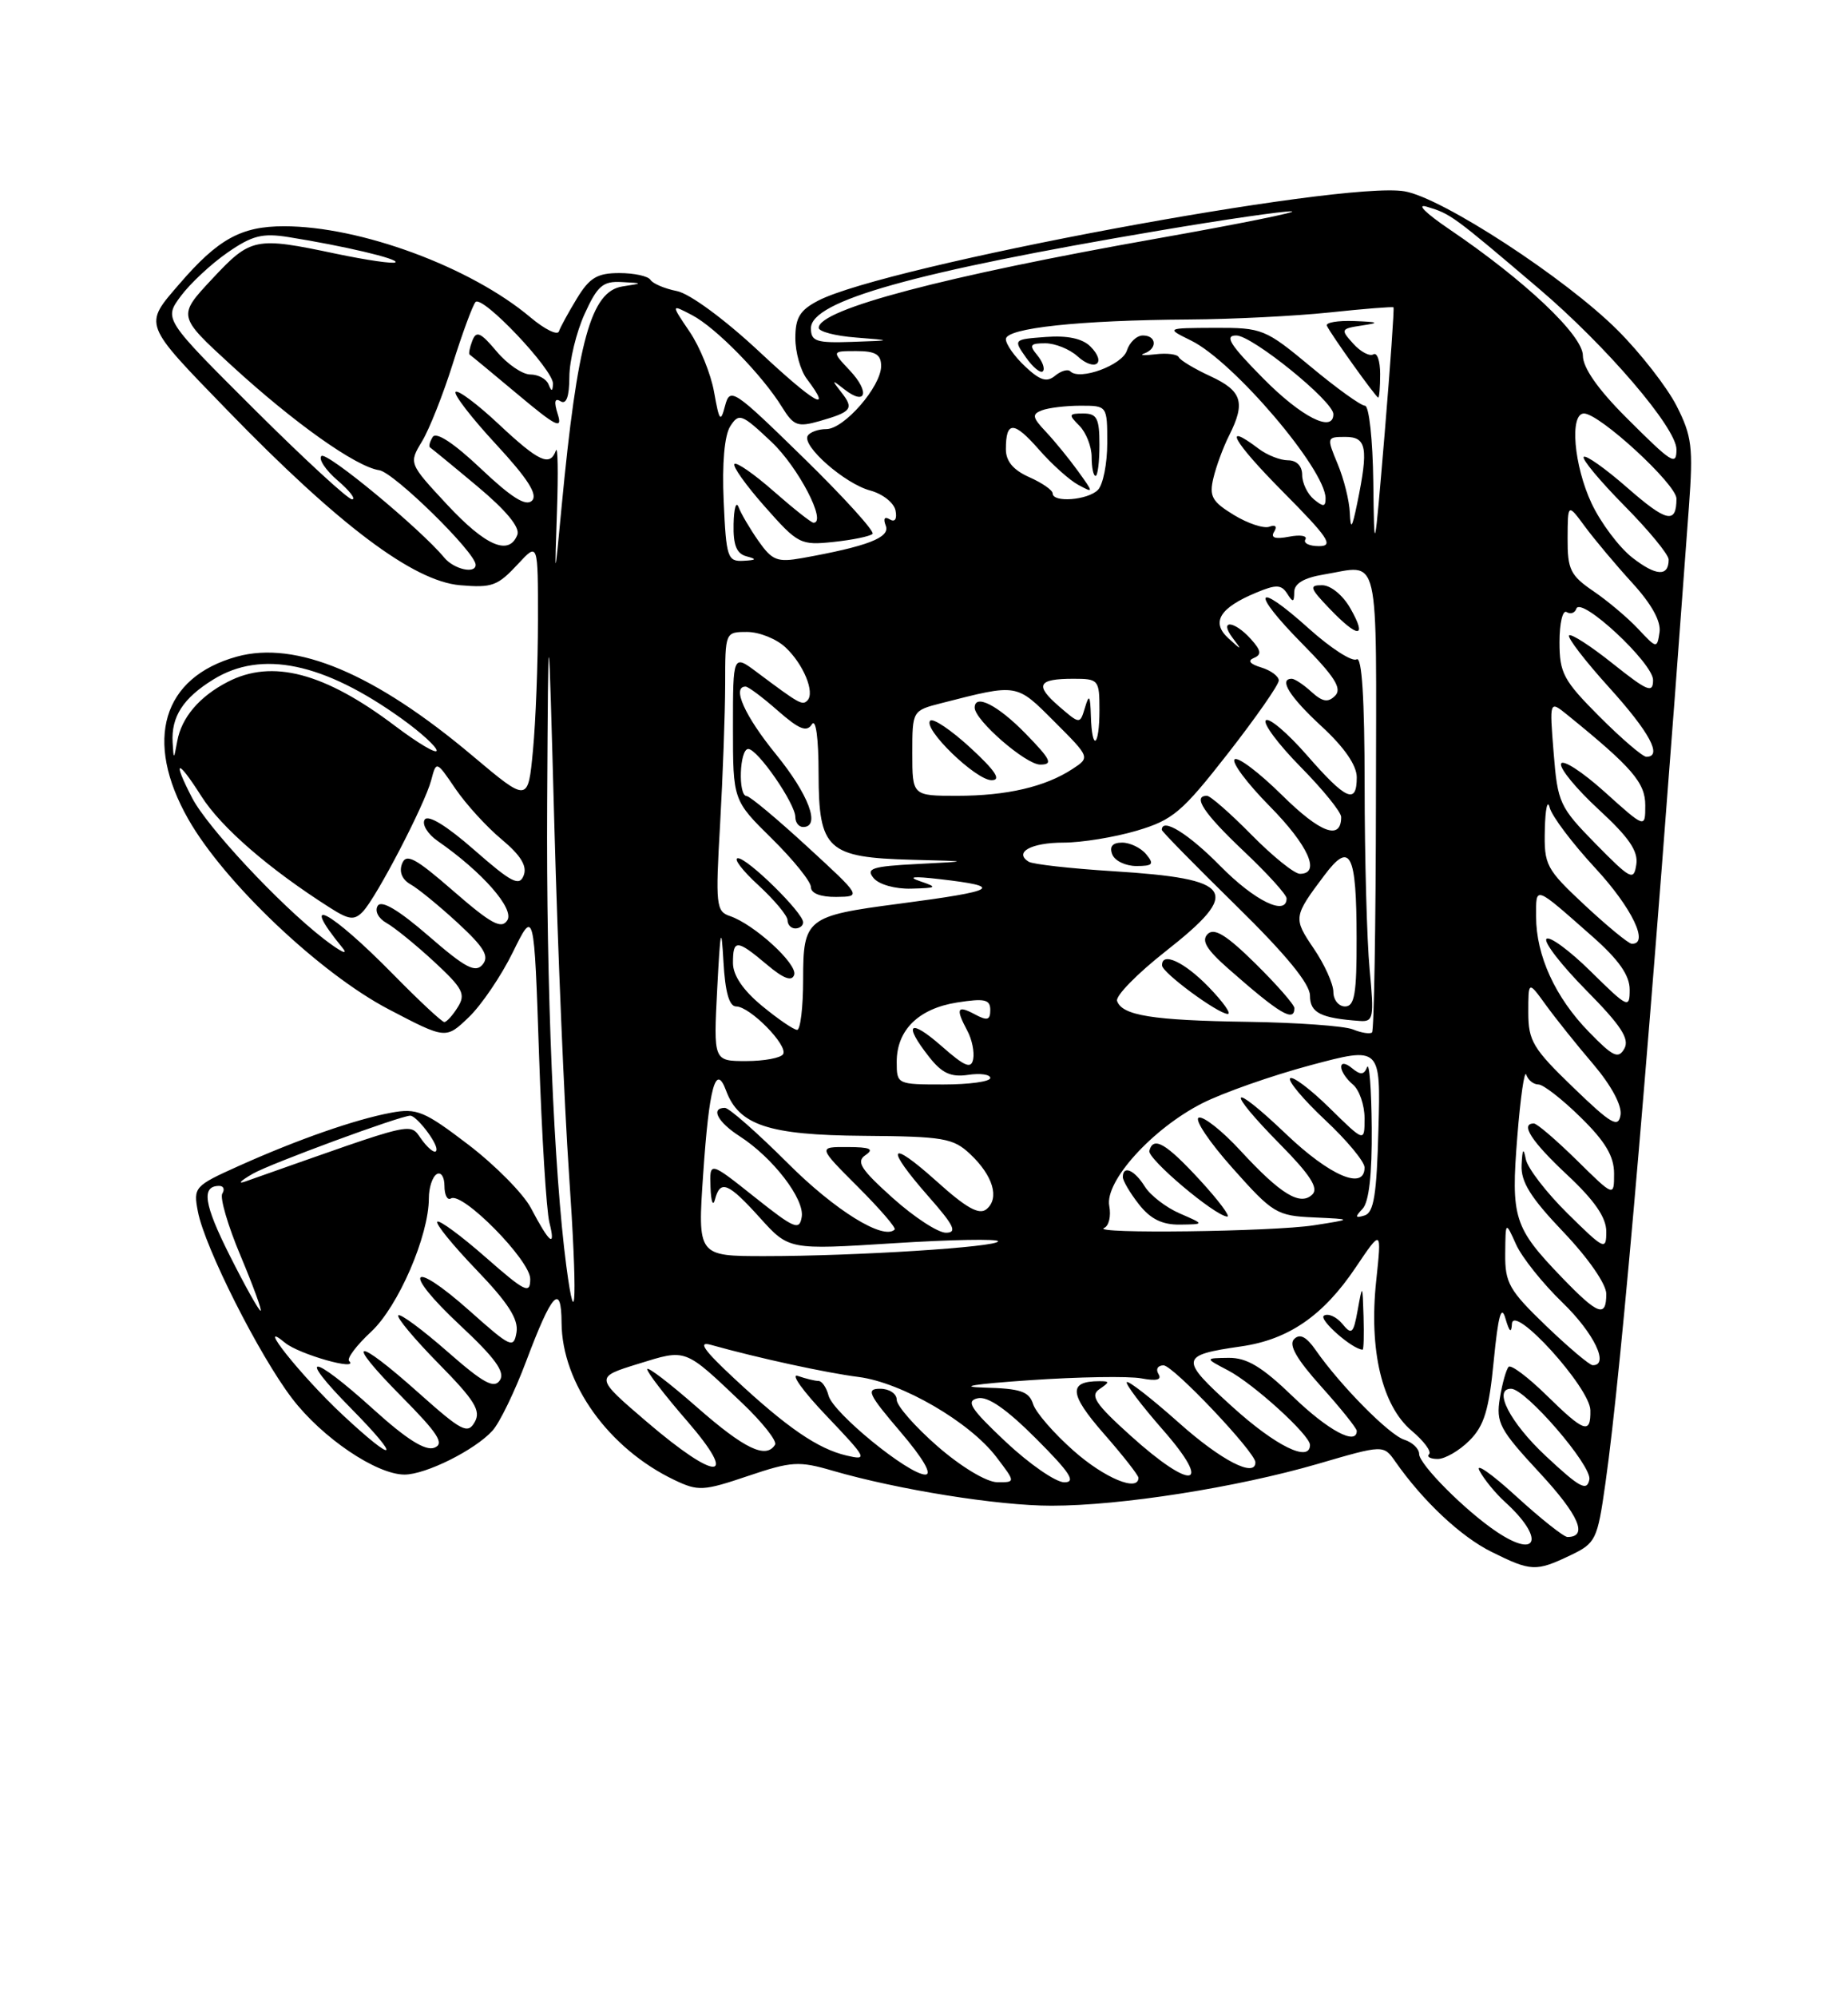 <?xml version="1.0" encoding="UTF-8" standalone="no"?>
<!DOCTYPE svg PUBLIC "-//W3C//DTD SVG 1.1//EN" "http://www.w3.org/Graphics/SVG/1.1/DTD/svg11.dtd" >
<svg xmlns="http://www.w3.org/2000/svg" xmlns:xlink="http://www.w3.org/1999/xlink" version="1.1" viewBox="0 0 237 256">
 <g >
 <path fill="currentColor"
d=" M 201.37 199.36 C 204.66 197.79 204.86 197.39 205.89 190.11 C 208.00 175.29 211.65 132.61 216.60 64.93 C 217.16 57.32 216.98 55.88 215.01 52.01 C 213.78 49.61 210.39 45.26 207.47 42.34 C 200.80 35.67 184.94 25.33 180.12 24.52 C 172.03 23.15 113.63 34.04 104.94 38.53 C 102.59 39.75 102.00 40.71 102.00 43.33 C 102.00 45.14 102.66 47.49 103.47 48.56 C 106.91 53.11 104.48 51.72 97.34 45.04 C 92.92 40.92 88.46 37.64 86.82 37.31 C 85.24 37.00 83.72 36.35 83.42 35.87 C 83.12 35.39 81.33 35.00 79.43 35.00 C 76.60 35.00 75.61 35.59 73.99 38.25 C 72.90 40.04 71.86 41.94 71.68 42.48 C 71.49 43.02 69.85 42.21 68.02 40.67 C 60.35 34.22 46.23 29.00 36.42 29.00 C 30.93 29.00 27.97 30.63 23.00 36.40 C 18.40 41.73 18.26 41.36 29.20 52.63 C 43.48 67.34 53.01 74.49 59.00 75.01 C 63.14 75.36 63.81 75.11 66.46 72.26 C 69.00 69.52 69.00 69.52 68.99 79.51 C 68.99 85.00 68.70 92.51 68.35 96.18 C 67.72 102.86 67.72 102.86 60.62 96.89 C 48.07 86.32 37.96 82.07 30.38 84.16 C 20.83 86.80 18.41 94.91 24.15 105.00 C 28.76 113.11 41.06 124.77 49.84 129.36 C 57.18 133.20 57.18 133.20 60.12 130.38 C 61.74 128.83 64.29 125.07 65.78 122.03 C 68.50 116.50 68.50 116.50 69.13 135.20 C 69.48 145.49 70.07 155.16 70.46 156.70 C 71.30 160.03 70.49 159.40 68.09 154.84 C 67.12 153.00 63.51 149.35 60.07 146.72 C 54.42 142.41 53.46 142.01 50.16 142.62 C 45.54 143.48 38.18 146.05 30.63 149.44 C 24.93 152.00 24.78 152.17 25.38 155.29 C 26.25 159.87 33.23 173.71 37.46 179.24 C 41.30 184.28 48.28 189.00 51.88 189.00 C 54.61 189.00 60.94 185.84 63.17 183.36 C 64.09 182.34 66.02 178.35 67.47 174.50 C 70.78 165.69 71.99 164.37 72.02 169.55 C 72.07 177.33 78.07 185.68 86.50 189.70 C 89.54 191.15 90.21 191.11 95.90 189.19 C 101.49 187.30 102.46 187.24 106.77 188.50 C 115.13 190.93 128.03 193.00 134.86 192.99 C 143.75 192.99 158.60 190.65 168.97 187.64 C 177.43 185.17 177.43 185.17 178.95 187.34 C 182.49 192.40 187.36 196.97 191.29 198.91 C 196.36 201.43 196.98 201.45 201.37 199.36 Z  M 191.97 196.35 C 187.98 193.69 182.00 187.70 182.00 186.36 C 182.00 185.69 181.14 184.86 180.09 184.53 C 178.16 183.92 171.88 177.57 168.73 173.04 C 167.53 171.32 166.70 170.90 165.97 171.63 C 165.23 172.37 166.28 174.20 169.46 177.74 C 171.96 180.52 174.00 183.07 174.00 183.40 C 174.00 185.32 170.32 183.35 165.81 179.00 C 161.84 175.17 159.90 174.01 157.56 174.04 C 154.50 174.08 154.50 174.08 157.50 175.65 C 160.79 177.38 168.00 183.94 168.00 185.20 C 168.00 187.50 163.63 185.36 158.08 180.34 C 151.23 174.14 151.29 173.71 159.18 172.57 C 165.25 171.70 169.70 168.64 173.85 162.47 C 177.20 157.50 177.20 157.50 176.49 164.20 C 175.55 173.06 177.24 180.18 181.04 183.38 C 182.61 184.70 183.61 186.05 183.28 186.39 C 182.94 186.72 183.44 187.00 184.38 187.00 C 185.32 187.00 187.15 185.94 188.45 184.64 C 190.34 182.76 190.96 180.72 191.57 174.39 C 192.14 168.60 192.54 167.16 193.07 169.00 C 193.58 170.74 193.83 170.94 193.90 169.68 C 194.05 167.00 203.91 177.86 203.96 180.75 C 204.02 183.89 203.19 183.60 198.31 178.81 C 195.96 176.51 193.79 174.88 193.48 175.19 C 193.17 175.50 192.66 177.31 192.35 179.21 C 191.84 182.35 192.31 183.23 197.48 188.80 C 202.51 194.23 203.70 197.00 201.02 197.00 C 200.55 197.00 197.57 194.64 194.41 191.75 C 191.25 188.86 189.15 187.41 189.74 188.51 C 190.33 189.62 191.80 191.41 193.00 192.50 C 198.07 197.09 197.32 199.92 191.97 196.35 Z  M 174.87 168.75 C 174.74 164.54 174.73 164.54 174.12 167.91 C 173.57 170.96 173.35 171.15 172.14 169.67 C 171.39 168.77 170.33 168.30 169.79 168.63 C 169.05 169.09 173.44 172.96 174.75 172.99 C 174.89 173.00 174.94 171.09 174.87 168.75 Z  M 198.23 186.61 C 193.66 182.34 191.42 178.00 193.79 178.00 C 195.66 178.00 204.17 187.86 203.83 189.63 C 203.52 191.19 202.61 190.70 198.23 186.61 Z  M 120.25 185.39 C 117.36 182.87 115.00 180.19 115.00 179.41 C 115.00 178.63 114.05 178.00 112.88 178.00 C 111.03 178.00 111.36 178.70 115.46 183.50 C 118.39 186.93 119.59 189.00 118.67 189.00 C 116.52 189.00 106.84 181.10 106.26 178.88 C 105.99 177.84 105.41 177.00 104.97 177.00 C 104.52 177.00 103.34 176.71 102.33 176.36 C 101.32 176.00 102.97 178.31 106.00 181.48 C 111.20 186.94 111.34 187.21 108.56 186.56 C 104.88 185.69 100.97 183.02 94.16 176.68 C 90.25 173.04 89.45 171.89 91.16 172.37 C 97.28 174.08 105.94 175.96 110.11 176.49 C 115.65 177.20 124.37 182.26 127.78 186.75 C 130.26 190.00 130.26 190.00 127.88 189.98 C 126.51 189.96 123.26 188.01 120.25 185.39 Z  M 129.00 184.82 C 124.46 180.55 123.83 179.57 125.39 179.22 C 126.68 178.93 129.07 180.59 132.88 184.40 C 137.25 188.77 138.04 190.00 136.49 189.99 C 135.40 189.99 132.03 187.66 129.00 184.82 Z  M 137.70 185.96 C 135.18 183.74 132.83 181.04 132.49 179.96 C 131.97 178.34 130.88 177.97 126.18 177.85 C 122.71 177.75 124.97 177.39 132.00 176.91 C 138.32 176.47 144.79 176.37 146.38 176.67 C 148.33 177.04 149.03 176.86 148.57 176.11 C 148.19 175.50 148.48 175.00 149.22 175.00 C 150.45 175.00 161.00 186.14 161.00 187.43 C 161.00 189.46 156.59 187.18 151.20 182.37 C 147.74 179.29 144.73 176.94 144.51 177.15 C 144.30 177.37 146.38 180.12 149.14 183.27 C 155.64 190.68 152.93 191.17 145.00 184.02 C 140.47 179.94 139.77 178.88 141.00 178.05 C 142.33 177.14 142.33 177.03 141.00 177.03 C 136.98 177.03 137.11 178.66 141.52 183.71 C 143.99 186.52 146.00 189.09 146.00 189.41 C 146.00 191.26 141.66 189.46 137.70 185.96 Z  M 82.89 182.19 C 76.28 176.53 76.28 176.53 81.84 174.81 C 88.09 172.88 87.71 172.74 95.21 179.86 C 97.79 182.32 99.68 184.71 99.40 185.17 C 98.24 187.04 95.48 185.71 89.40 180.38 C 85.88 177.29 83.00 175.09 83.00 175.49 C 83.00 175.90 85.29 178.88 88.10 182.11 C 94.86 189.92 91.97 189.96 82.89 182.19 Z  M 43.87 181.28 C 38.62 176.37 32.60 168.82 36.56 172.11 C 38.33 173.58 46.12 175.79 44.77 174.44 C 44.45 174.12 45.73 172.42 47.61 170.68 C 51.08 167.44 55.00 158.39 55.00 153.58 C 55.00 152.23 55.45 150.84 56.00 150.50 C 56.55 150.16 57.00 150.84 57.00 152.00 C 57.00 153.16 57.37 153.89 57.83 153.61 C 59.29 152.70 68.00 161.53 68.00 163.92 C 68.00 165.92 67.38 165.62 62.27 161.14 C 59.12 158.38 56.34 156.33 56.08 156.59 C 55.82 156.84 58.09 159.63 61.12 162.78 C 65.17 166.99 66.52 169.10 66.24 170.77 C 65.88 172.89 65.50 172.71 60.27 168.05 C 52.60 161.22 51.45 162.81 58.98 169.84 C 63.50 174.06 64.81 175.86 64.11 176.91 C 63.37 178.04 62.00 177.29 57.36 173.22 C 54.16 170.42 51.34 168.33 51.08 168.59 C 50.82 168.84 53.15 171.63 56.25 174.78 C 60.88 179.48 61.71 180.82 60.88 182.27 C 59.98 183.86 59.21 183.45 53.69 178.53 C 45.47 171.19 44.05 171.47 51.46 178.96 C 56.21 183.76 57.04 185.05 55.70 185.56 C 54.55 186.00 52.11 184.46 47.85 180.60 C 39.89 173.40 37.92 173.33 45.00 180.50 C 51.64 187.23 50.83 187.79 43.87 181.28 Z  M 198.25 169.91 C 193.53 165.37 193.00 164.43 193.04 160.68 C 193.08 156.50 193.08 156.50 194.43 159.50 C 195.17 161.15 197.85 164.51 200.39 166.96 C 204.43 170.87 206.44 175.04 204.25 174.98 C 203.84 174.97 201.14 172.68 198.25 169.91 Z  M 29.48 160.96 C 26.14 154.33 25.79 152.00 28.12 152.00 C 28.67 152.00 28.85 152.44 28.51 152.98 C 28.18 153.52 29.23 157.12 30.86 160.98 C 32.48 164.84 33.63 168.00 33.42 168.00 C 33.20 168.00 31.43 164.83 29.48 160.96 Z  M 200.32 163.75 C 194.13 157.32 193.76 156.14 194.59 145.68 C 194.99 140.63 195.51 137.06 195.74 137.75 C 195.97 138.44 196.67 139.00 197.30 139.00 C 197.92 139.00 200.35 140.89 202.71 143.21 C 205.88 146.31 207.00 148.20 207.00 150.42 C 207.00 153.42 207.00 153.42 202.22 148.71 C 199.58 146.12 197.11 144.00 196.72 144.00 C 194.91 144.00 196.40 146.30 201.00 150.60 C 204.50 153.87 206.00 156.05 206.00 157.85 C 206.00 160.31 205.77 160.20 201.05 155.55 C 198.32 152.86 195.91 149.73 195.68 148.58 C 195.38 147.04 195.24 147.23 195.14 149.32 C 195.03 151.48 196.30 153.51 200.50 157.91 C 203.69 161.26 206.00 164.59 206.00 165.84 C 206.00 168.94 204.95 168.55 200.32 163.75 Z  M 72.63 162.28 C 71.03 150.14 70.04 126.31 70.17 103.00 C 70.32 77.50 70.32 77.50 71.10 106.00 C 71.53 121.68 72.37 141.65 72.97 150.39 C 74.04 165.99 73.88 171.72 72.63 162.28 Z  M 90.18 150.49 C 90.94 139.31 91.79 136.21 93.11 139.77 C 94.76 144.23 98.57 145.49 110.72 145.58 C 121.00 145.66 122.24 145.87 124.42 147.92 C 127.35 150.68 128.22 153.57 126.52 154.98 C 125.58 155.76 123.94 154.85 120.13 151.42 C 113.97 145.89 113.42 146.92 119.08 153.36 C 122.37 157.09 122.80 158.00 121.31 158.00 C 120.28 158.00 117.21 155.99 114.47 153.53 C 110.37 149.85 109.76 148.89 111.00 148.05 C 112.14 147.27 111.60 147.03 108.70 147.02 C 104.90 147.00 104.90 147.00 110.01 152.11 C 112.82 154.92 114.95 157.38 114.74 157.59 C 113.32 159.01 107.07 155.14 101.02 149.08 C 97.12 145.19 93.50 142.00 92.97 142.00 C 91.08 142.00 92.04 143.83 94.88 145.65 C 99.11 148.38 103.19 153.67 102.82 155.97 C 102.53 157.77 101.88 157.49 96.75 153.41 C 91.00 148.84 91.00 148.84 91.12 152.17 C 91.18 154.00 91.44 154.71 91.69 153.75 C 92.37 151.16 93.38 151.57 97.47 156.10 C 101.17 160.20 101.17 160.20 114.59 159.35 C 121.96 158.88 128.00 158.77 128.00 159.10 C 128.00 159.84 109.70 161.00 98.07 161.00 C 89.46 161.00 89.46 161.00 90.18 150.49 Z  M 141.60 157.39 C 142.21 157.14 142.51 155.87 142.26 154.57 C 141.66 151.42 147.79 144.65 154.20 141.40 C 156.85 140.06 163.08 137.87 168.04 136.54 C 177.07 134.13 177.07 134.13 176.78 144.73 C 176.56 153.12 176.19 155.43 175.00 155.79 C 173.79 156.16 173.74 155.99 174.75 154.93 C 175.57 154.05 175.97 150.52 175.92 144.55 C 175.88 139.57 175.61 136.08 175.32 136.79 C 174.93 137.78 174.48 137.81 173.40 136.92 C 172.58 136.23 172.00 136.17 172.00 136.76 C 172.00 137.31 172.68 138.32 173.50 139.00 C 174.32 139.68 175.00 141.63 175.00 143.33 C 175.00 146.42 175.00 146.42 170.52 142.02 C 168.06 139.60 165.78 137.89 165.46 138.21 C 165.13 138.53 167.15 140.93 169.93 143.54 C 172.72 146.14 175.00 148.89 175.00 149.64 C 175.00 152.62 170.57 150.73 164.93 145.35 C 157.62 138.38 157.05 139.46 164.21 146.71 C 168.00 150.55 169.12 152.28 168.32 153.08 C 166.78 154.62 164.28 153.11 159.11 147.51 C 156.77 144.96 154.35 143.05 153.74 143.25 C 153.13 143.46 155.08 146.37 158.07 149.72 C 163.24 155.53 163.74 155.83 168.50 156.04 C 173.50 156.27 173.50 156.27 168.50 157.05 C 163.22 157.87 139.72 158.17 141.60 157.39 Z  M 151.30 155.53 C 149.54 154.77 147.52 153.21 146.81 152.07 C 145.49 149.95 144.00 149.31 144.00 150.87 C 144.00 151.34 144.93 152.92 146.07 154.37 C 147.55 156.25 149.05 156.99 151.32 156.96 C 154.50 156.92 154.50 156.92 151.30 155.53 Z  M 153.88 151.25 C 149.52 146.52 147.91 145.59 147.40 147.50 C 147.12 148.51 155.76 155.81 157.38 155.93 C 157.86 155.97 156.28 153.86 153.88 151.25 Z  M 32.42 150.44 C 34.66 149.15 51.35 143.00 52.62 143.00 C 53.40 143.00 56.00 146.34 55.98 147.32 C 55.97 147.97 55.18 147.49 54.23 146.27 C 52.34 143.82 54.42 143.35 31.50 151.42 C 30.40 151.81 30.81 151.37 32.42 150.44 Z  M 201.75 139.37 C 196.60 134.41 196.00 133.41 196.00 129.77 C 196.00 125.70 196.00 125.70 198.25 128.81 C 199.49 130.52 202.22 133.94 204.33 136.40 C 206.64 139.12 208.02 141.69 207.83 142.90 C 207.55 144.62 206.66 144.11 201.75 139.37 Z  M 115.00 136.11 C 115.00 132.02 117.80 129.27 122.75 128.49 C 126.28 127.94 127.00 128.10 127.00 129.45 C 127.00 130.76 126.62 130.87 125.00 130.00 C 122.74 128.79 122.53 129.26 124.06 132.12 C 124.65 133.21 124.98 134.84 124.81 135.74 C 124.56 137.05 123.75 136.72 120.75 134.08 C 116.63 130.47 115.79 131.19 119.15 135.46 C 120.80 137.56 121.94 138.09 124.15 137.77 C 125.72 137.53 127.00 137.72 127.00 138.17 C 127.00 138.63 124.30 139.00 121.00 139.00 C 115.05 139.00 115.00 138.98 115.00 136.11 Z  M 91.98 126.75 C 92.38 119.05 92.51 118.46 92.78 123.25 C 93.00 127.17 93.52 129.00 94.41 129.00 C 96.18 129.00 101.11 134.02 100.43 135.12 C 100.13 135.60 98.00 136.00 95.69 136.00 C 91.50 136.00 91.50 136.00 91.98 126.75 Z  M 203.76 132.25 C 199.46 127.84 197.00 122.48 197.00 117.49 C 197.00 113.50 196.68 113.39 204.25 120.06 C 207.61 123.03 209.00 125.01 209.00 126.84 C 209.00 129.31 208.78 129.21 204.02 124.52 C 201.29 121.83 198.72 119.94 198.33 120.34 C 197.94 120.73 200.23 123.69 203.42 126.92 C 207.89 131.44 209.01 133.15 208.32 134.40 C 207.55 135.77 206.88 135.46 203.76 132.25 Z  M 173.50 131.94 C 172.40 131.50 166.32 131.06 160.00 130.97 C 147.80 130.79 143.89 130.16 143.26 128.29 C 143.05 127.65 145.83 124.81 149.44 121.97 C 159.35 114.19 158.34 112.64 142.69 111.66 C 137.30 111.32 132.45 110.78 131.93 110.45 C 129.98 109.25 132.24 108.00 136.38 108.00 C 138.72 108.00 142.95 107.31 145.79 106.47 C 150.42 105.10 151.60 104.09 157.47 96.58 C 161.06 91.98 164.00 87.77 164.00 87.22 C 164.00 86.68 162.99 85.93 161.75 85.55 C 160.29 85.11 159.96 84.68 160.81 84.33 C 161.83 83.91 161.74 83.37 160.41 81.90 C 158.25 79.51 156.30 79.39 158.07 81.75 C 159.32 83.40 159.29 83.41 157.53 81.80 C 155.28 79.75 156.42 77.90 161.13 75.95 C 163.67 74.89 164.33 74.92 165.08 76.09 C 165.81 77.25 165.97 77.22 165.98 75.88 C 165.99 74.79 167.23 74.06 169.75 73.64 C 177.10 72.43 176.50 69.89 176.46 102.46 C 176.44 118.66 176.21 132.10 175.96 132.33 C 175.71 132.56 174.60 132.39 173.50 131.94 Z  M 175.65 124.25 C 175.30 120.54 175.01 109.94 175.01 100.69 C 175.00 89.50 174.66 84.09 173.98 84.51 C 173.42 84.86 170.65 83.08 167.84 80.55 C 160.90 74.31 160.31 75.73 167.02 82.52 C 171.18 86.73 172.14 88.26 171.23 89.17 C 170.32 90.08 169.62 89.97 168.19 88.68 C 167.18 87.75 166.04 87.00 165.67 87.00 C 163.94 87.00 165.39 89.32 169.50 93.11 C 172.40 95.78 174.00 98.10 174.00 99.63 C 174.00 103.16 172.64 102.56 167.61 96.80 C 165.11 93.94 162.74 91.93 162.34 92.33 C 161.94 92.72 163.95 95.41 166.81 98.31 C 169.66 101.20 172.00 104.08 172.00 104.72 C 172.00 107.76 169.34 106.78 164.43 101.93 C 161.47 99.01 158.73 96.94 158.33 97.33 C 157.94 97.73 159.95 100.41 162.81 103.31 C 167.79 108.35 169.43 112.00 166.71 112.00 C 166.00 112.00 163.21 109.75 160.50 107.00 C 157.79 104.25 155.22 102.00 154.79 102.00 C 152.89 102.00 154.38 104.25 159.50 109.09 C 162.53 111.95 165.00 114.67 165.00 115.15 C 165.00 117.47 160.90 115.47 156.50 111.00 C 152.40 106.84 149.00 104.74 149.00 106.37 C 149.00 106.57 153.28 110.93 158.50 116.05 C 164.92 122.34 168.00 126.10 168.00 127.61 C 168.00 129.81 169.35 130.50 174.39 130.86 C 176.14 130.99 176.24 130.46 175.65 124.25 Z  M 155.00 126.50 C 151.88 123.28 148.96 121.94 149.03 123.75 C 149.06 124.68 156.15 129.91 157.45 129.96 C 157.97 129.98 156.87 128.43 155.00 126.50 Z  M 166.00 129.21 C 166.00 128.78 163.75 126.21 161.01 123.51 C 157.30 119.85 155.72 118.88 154.88 119.72 C 154.04 120.56 154.73 121.70 157.54 124.17 C 164.13 129.97 166.00 131.08 166.00 129.21 Z  M 147.00 109.50 C 146.32 108.67 144.92 108.00 143.91 108.00 C 142.68 108.00 142.25 108.50 142.64 109.50 C 142.95 110.33 144.35 111.00 145.73 111.00 C 147.85 111.00 148.05 110.77 147.00 109.50 Z  M 173.20 78.01 C 172.24 76.30 170.66 75.01 169.56 75.01 C 167.86 75.00 167.97 75.36 170.50 78.00 C 174.18 81.84 175.38 81.84 173.20 78.01 Z  M 97.73 128.93 C 95.29 126.92 94.00 125.01 94.00 123.43 C 94.00 120.37 94.49 120.39 98.32 123.61 C 100.47 125.43 101.55 125.84 101.85 124.95 C 102.31 123.57 96.70 118.45 93.60 117.41 C 91.84 116.82 91.75 115.99 92.35 105.64 C 92.70 99.51 92.99 91.46 93.00 87.75 C 93.00 81.02 93.01 81.00 95.81 81.00 C 97.36 81.00 99.57 81.88 100.73 82.97 C 103.04 85.12 104.55 88.78 103.54 89.79 C 102.89 90.44 102.54 90.25 97.10 86.18 C 94.00 83.86 94.00 83.86 94.00 93.22 C 94.00 102.58 94.00 102.58 99.00 107.50 C 101.75 110.21 104.00 113.00 104.00 113.71 C 104.00 114.51 105.25 114.98 107.25 114.96 C 110.50 114.92 110.50 114.92 103.50 108.49 C 99.65 104.95 96.16 102.04 95.75 102.03 C 94.63 101.99 94.84 96.00 95.96 96.00 C 97.16 96.00 102.00 103.00 102.00 104.73 C 102.00 105.43 102.45 106.00 103.00 106.00 C 105.28 106.00 103.72 101.84 99.50 96.66 C 95.51 91.76 93.82 88.00 95.62 88.00 C 95.96 88.00 97.82 89.39 99.75 91.09 C 102.49 93.49 103.46 93.88 104.12 92.84 C 104.63 92.04 104.98 94.59 104.98 99.19 C 105.00 108.91 106.10 109.91 116.97 110.20 C 124.50 110.39 124.50 110.39 117.67 110.74 C 111.83 111.04 111.01 111.31 112.04 112.55 C 112.72 113.37 114.81 113.96 116.87 113.90 C 120.20 113.81 120.29 113.73 118.00 112.95 C 116.31 112.38 117.13 112.29 120.50 112.68 C 128.86 113.64 128.00 114.17 115.26 115.84 C 103.42 117.39 103.00 117.73 103.00 125.54 C 103.00 129.09 102.65 132.00 102.23 132.00 C 101.80 132.00 99.78 130.62 97.73 128.93 Z  M 103.00 118.22 C 103.00 116.98 95.89 110.00 94.64 110.00 C 94.01 110.01 95.19 111.56 97.25 113.45 C 99.31 115.35 101.00 117.37 101.00 117.95 C 101.00 118.53 101.45 119.00 102.00 119.00 C 102.55 119.00 103.00 118.65 103.00 118.22 Z  M 50.47 124.93 C 42.33 116.65 38.19 114.46 43.90 121.46 C 44.78 122.53 43.70 122.02 41.50 120.32 C 35.84 115.93 26.58 106.02 24.64 102.27 C 22.06 97.29 22.72 97.17 25.82 102.05 C 28.37 106.07 34.54 111.41 42.37 116.38 C 44.76 117.90 45.44 117.98 46.53 116.85 C 48.28 115.03 54.48 103.11 55.30 100.00 C 55.96 97.50 55.96 97.50 58.41 101.10 C 59.76 103.08 62.43 106.01 64.35 107.60 C 66.79 109.64 67.63 111.01 67.16 112.21 C 66.61 113.65 65.60 113.13 60.82 108.94 C 57.27 105.83 54.89 104.37 54.46 105.06 C 54.09 105.66 54.84 106.90 56.14 107.80 C 61.84 111.75 66.01 116.49 65.06 117.96 C 64.31 119.13 62.99 118.42 58.16 114.22 C 53.24 109.94 52.09 109.33 51.56 110.71 C 51.16 111.75 51.57 112.74 52.65 113.35 C 53.61 113.88 56.33 116.11 58.70 118.29 C 62.09 121.42 62.78 122.57 61.89 123.63 C 60.97 124.74 59.67 124.05 54.96 119.96 C 51.10 116.62 48.92 115.33 48.44 116.10 C 48.03 116.76 48.52 117.71 49.55 118.29 C 50.56 118.85 53.31 121.08 55.65 123.24 C 59.36 126.67 59.76 127.42 58.71 129.09 C 58.06 130.14 57.28 131.00 56.98 131.00 C 56.68 131.00 53.75 128.27 50.47 124.93 Z  M 203.25 116.03 C 198.26 111.37 198.01 110.89 198.12 106.31 C 198.18 103.67 198.46 102.40 198.74 103.50 C 199.01 104.60 201.66 108.11 204.62 111.30 C 209.31 116.37 211.57 121.08 209.25 120.96 C 208.84 120.94 206.14 118.72 203.25 116.03 Z  M 204.64 108.16 C 200.01 103.44 199.76 102.91 199.25 96.49 C 198.71 89.77 198.71 89.77 201.01 91.63 C 209.31 98.36 211.00 100.32 211.00 103.21 C 211.00 106.19 211.00 106.19 205.78 101.49 C 202.91 98.91 200.40 97.29 200.20 97.89 C 200.00 98.49 202.17 101.12 205.02 103.75 C 208.90 107.32 210.12 109.09 209.85 110.81 C 209.53 112.94 209.15 112.74 204.64 108.16 Z  M 117.00 96.54 C 117.00 91.08 117.00 91.08 120.75 90.12 C 130.58 87.61 130.30 87.57 135.23 92.50 C 139.81 97.08 139.81 97.08 137.53 98.57 C 134.05 100.85 129.11 102.00 122.76 102.00 C 117.00 102.00 117.00 102.00 117.00 96.54 Z  M 124.46 95.85 C 121.98 93.57 119.66 92.01 119.30 92.37 C 118.30 93.37 125.14 100.00 127.17 100.00 C 128.45 100.00 127.67 98.81 124.46 95.85 Z  M 131.50 94.00 C 127.96 90.38 125.00 88.88 125.00 90.70 C 125.00 92.31 131.55 98.00 133.40 98.00 C 135.09 98.00 134.79 97.37 131.50 94.00 Z  M 22.14 95.18 C 21.94 91.87 23.48 89.48 27.36 87.09 C 33.54 83.27 41.51 84.93 51.55 92.14 C 54.00 93.90 56.00 95.73 56.00 96.20 C 56.00 96.68 53.62 95.27 50.70 93.07 C 41.63 86.21 34.91 84.44 29.20 87.40 C 25.57 89.27 23.28 91.97 22.73 95.00 C 22.29 97.41 22.27 97.41 22.14 95.18 Z  M 205.14 91.86 C 200.51 87.22 200.00 86.28 200.00 82.30 C 200.00 79.87 200.41 78.14 200.91 78.45 C 201.42 78.76 201.98 78.57 202.16 78.02 C 202.73 76.36 212.00 84.98 212.00 87.16 C 212.00 88.90 211.31 88.62 206.85 85.07 C 204.02 82.81 201.49 81.18 201.23 81.44 C 200.97 81.70 203.28 84.71 206.38 88.13 C 211.57 93.87 213.25 97.00 211.14 97.00 C 210.67 97.00 207.97 94.69 205.14 91.86 Z  M 139.90 91.75 C 139.82 89.11 139.68 88.91 139.15 90.68 C 138.50 92.85 138.50 92.85 135.81 90.53 C 132.67 87.81 133.09 87.00 137.67 87.00 C 140.89 87.00 141.00 87.13 141.00 91.00 C 141.00 95.77 140.04 96.42 139.90 91.75 Z  M 210.10 80.62 C 208.78 79.21 206.20 77.03 204.36 75.78 C 201.39 73.76 201.02 72.99 201.04 69.00 C 201.06 64.50 201.06 64.50 203.27 67.50 C 204.49 69.15 207.21 72.39 209.32 74.70 C 211.81 77.42 213.04 79.64 212.83 81.04 C 212.51 83.15 212.46 83.14 210.10 80.62 Z  M 71.43 65.50 C 71.60 60.55 71.54 57.06 71.29 57.75 C 70.53 59.85 69.12 59.20 63.94 54.35 C 61.21 51.79 58.73 49.94 58.43 50.23 C 58.14 50.53 60.46 53.54 63.60 56.93 C 67.68 61.34 69.00 63.40 68.23 64.17 C 67.45 64.95 65.59 63.78 61.67 60.07 C 58.20 56.79 55.93 55.30 55.49 56.01 C 55.11 56.63 54.96 57.23 55.15 57.35 C 55.34 57.47 58.07 59.70 61.20 62.32 C 64.88 65.39 66.71 67.59 66.35 68.54 C 65.29 71.28 62.30 70.00 57.35 64.69 C 52.42 59.39 52.42 59.39 54.13 56.56 C 55.07 55.00 56.84 50.53 58.07 46.61 C 59.30 42.70 60.61 39.15 60.98 38.72 C 61.84 37.74 71.03 47.44 70.92 49.21 C 70.86 50.21 70.73 50.22 70.34 49.25 C 70.06 48.56 69.01 48.00 68.01 48.00 C 67.00 48.00 65.05 46.67 63.68 45.03 C 61.63 42.59 61.08 42.35 60.57 43.68 C 60.23 44.56 60.08 45.36 60.23 45.45 C 60.38 45.54 63.15 47.83 66.40 50.55 C 71.30 54.66 72.16 55.09 71.54 53.12 C 71.02 51.49 71.13 50.96 71.89 51.43 C 72.63 51.89 73.01 50.84 73.02 48.31 C 73.03 46.21 73.91 42.59 74.97 40.25 C 76.61 36.64 77.32 36.02 79.70 36.15 C 82.50 36.30 82.50 36.30 79.85 36.71 C 75.79 37.33 74.05 43.64 72.02 65.00 C 71.12 74.50 71.12 74.50 71.43 65.50 Z  M 209.32 71.46 C 207.63 70.13 205.29 67.01 204.12 64.53 C 201.84 59.68 201.27 53.00 203.14 53.00 C 205.13 53.00 215.00 62.08 215.00 63.91 C 215.00 67.21 213.74 66.93 208.67 62.49 C 205.89 60.06 203.38 58.28 203.11 58.56 C 202.84 58.83 205.18 61.64 208.31 64.81 C 211.44 67.97 214.00 71.08 214.00 71.72 C 214.00 73.94 212.39 73.85 209.32 71.46 Z  M 56.98 71.48 C 53.87 67.73 41.86 57.81 41.22 58.45 C 40.82 58.85 41.76 60.26 43.31 61.59 C 44.85 62.91 45.68 64.00 45.15 64.00 C 44.62 64.00 38.98 58.80 32.60 52.45 C 21.01 40.90 21.01 40.90 23.18 37.96 C 24.38 36.35 27.07 33.83 29.17 32.38 C 32.34 30.18 33.65 29.85 37.01 30.39 C 44.09 31.52 51.15 33.18 50.72 33.62 C 50.49 33.85 47.05 33.35 43.08 32.52 C 32.71 30.33 32.16 30.45 27.21 35.75 C 22.77 40.50 22.77 40.50 29.64 46.80 C 37.72 54.21 45.64 59.83 48.64 60.27 C 50.52 60.55 61.00 70.82 61.00 72.39 C 61.00 73.60 58.22 72.97 56.98 71.48 Z  M 92.81 64.25 C 92.59 59.39 92.91 55.81 93.65 54.64 C 94.77 52.90 95.11 53.03 98.94 56.64 C 102.38 59.88 106.09 67.00 104.33 67.00 C 104.04 67.00 101.76 65.19 99.25 62.99 C 96.74 60.78 94.47 59.20 94.19 59.47 C 93.92 59.75 95.67 62.21 98.10 64.95 C 102.34 69.75 102.66 69.91 106.92 69.46 C 109.35 69.20 111.59 68.74 111.90 68.43 C 112.21 68.13 108.23 63.74 103.06 58.69 C 94.07 49.91 93.63 49.61 92.99 52.00 C 92.41 54.21 92.25 54.01 91.58 50.26 C 91.17 47.93 89.75 44.44 88.43 42.50 C 86.04 38.97 86.04 38.97 88.77 40.40 C 91.82 42.00 97.77 48.08 100.30 52.19 C 101.78 54.58 102.30 54.77 105.12 53.97 C 109.25 52.78 109.55 52.39 107.89 50.27 C 106.62 48.66 106.66 48.62 108.27 49.89 C 111.06 52.08 111.60 50.27 109.00 47.50 C 106.65 45.00 106.65 45.00 109.83 45.00 C 112.29 45.00 113.00 45.43 113.00 46.92 C 113.00 49.54 108.25 55.00 105.97 55.00 C 104.95 55.00 103.88 55.38 103.59 55.85 C 102.80 57.14 108.34 62.00 111.60 62.87 C 113.20 63.30 114.66 64.45 114.85 65.44 C 115.06 66.53 114.77 66.97 114.11 66.57 C 113.44 66.16 113.24 66.47 113.60 67.39 C 114.18 68.90 111.28 70.02 102.88 71.53 C 99.68 72.10 99.03 71.84 97.27 69.34 C 96.18 67.78 95.03 65.83 94.72 65.00 C 94.41 64.17 94.12 65.15 94.08 67.18 C 94.02 69.88 94.46 70.97 95.75 71.31 C 97.11 71.67 97.02 71.79 95.33 71.88 C 93.31 71.99 93.13 71.47 92.81 64.25 Z  M 176.12 61.75 C 176.05 56.36 175.58 52.00 175.05 52.00 C 174.53 52.00 171.40 49.75 168.10 47.00 C 162.27 42.16 161.89 42.00 155.79 42.02 C 149.50 42.05 149.50 42.05 152.77 43.66 C 158.20 46.33 169.99 60.17 170.00 63.87 C 170.00 64.98 169.71 65.00 168.50 64.00 C 167.68 63.32 167.00 61.91 167.00 60.88 C 167.00 59.73 166.29 59.00 165.19 59.00 C 164.20 59.00 162.51 58.34 161.44 57.53 C 156.64 53.90 158.15 56.60 164.50 63.00 C 170.38 68.93 171.10 70.00 169.16 70.00 C 167.91 70.00 167.12 69.62 167.41 69.14 C 167.70 68.67 166.76 68.51 165.32 68.79 C 163.53 69.13 162.92 68.93 163.40 68.16 C 163.82 67.48 163.58 67.22 162.80 67.51 C 162.09 67.78 160.03 67.10 158.23 66.00 C 155.43 64.29 155.05 63.61 155.62 61.25 C 155.98 59.74 156.89 57.28 157.64 55.80 C 159.76 51.59 159.29 50.10 155.25 48.23 C 153.19 47.28 151.36 46.18 151.18 45.79 C 151.00 45.40 149.65 45.23 148.18 45.41 C 146.71 45.59 146.06 45.54 146.75 45.30 C 148.46 44.69 148.33 43.00 146.57 43.00 C 145.78 43.00 144.86 43.87 144.52 44.93 C 143.93 46.80 138.48 48.81 137.27 47.60 C 136.95 47.28 136.07 47.53 135.31 48.16 C 134.25 49.04 133.38 48.77 131.47 46.97 C 130.11 45.70 129.00 44.12 129.00 43.47 C 129.00 42.05 138.40 41.04 152.50 40.95 C 158.00 40.92 166.10 40.51 170.50 40.05 C 174.90 39.58 178.59 39.29 178.71 39.39 C 178.82 39.49 178.31 46.76 177.58 55.54 C 176.25 71.36 176.24 71.42 176.12 61.75 Z  M 177.00 47.94 C 177.00 46.26 176.61 45.12 176.13 45.42 C 175.66 45.71 174.49 45.10 173.55 44.05 C 171.90 42.23 171.94 42.13 174.66 41.72 C 177.00 41.37 176.82 41.27 173.67 41.15 C 171.56 41.07 169.98 41.34 170.17 41.75 C 170.62 42.78 176.44 50.91 176.75 50.96 C 176.89 50.98 177.00 49.62 177.00 47.94 Z  M 133.02 45.52 C 131.95 44.23 132.11 44.00 134.05 44.00 C 135.31 44.00 137.17 44.75 138.18 45.66 C 140.44 47.71 141.98 46.55 139.84 44.41 C 138.82 43.39 136.90 42.98 134.12 43.19 C 129.97 43.50 129.95 43.51 131.57 45.81 C 132.47 47.09 133.45 47.89 133.74 47.59 C 134.04 47.29 133.72 46.36 133.02 45.52 Z  M 173.11 65.72 C 173.05 64.19 172.35 61.38 171.55 59.47 C 170.13 56.06 170.14 56.00 172.55 56.00 C 175.27 56.00 175.52 57.41 174.06 64.50 C 173.39 67.75 173.21 67.98 173.11 65.72 Z  M 135.00 63.24 C 135.00 62.83 133.65 61.89 132.00 61.16 C 129.95 60.25 129.00 59.12 129.00 57.58 C 129.00 53.93 130.01 53.94 133.23 57.61 C 134.90 59.52 137.18 61.56 138.29 62.15 C 140.28 63.22 140.28 63.20 138.24 60.37 C 137.10 58.79 135.25 56.53 134.13 55.34 C 132.39 53.50 132.31 53.09 133.63 52.59 C 134.47 52.27 136.70 52.00 138.58 52.00 C 142.00 52.00 142.00 52.00 142.00 56.80 C 142.00 59.44 141.46 62.14 140.80 62.80 C 139.49 64.11 135.00 64.46 135.00 63.24 Z  M 141.00 57.00 C 141.00 53.62 140.68 53.00 138.93 53.00 C 137.05 53.00 137.00 53.14 138.43 54.57 C 139.29 55.44 140.00 57.24 140.00 58.57 C 140.00 59.91 140.22 61.00 140.50 61.00 C 140.78 61.00 141.00 59.20 141.00 57.00 Z  M 208.52 53.48 C 204.92 49.88 203.00 47.13 203.00 45.58 C 203.00 42.98 195.60 35.98 185.91 29.41 C 182.81 27.31 181.57 26.07 183.00 26.50 C 186.04 27.41 186.31 27.60 197.34 36.98 C 206.03 44.37 215.00 54.85 215.00 57.60 C 215.00 59.76 214.45 59.40 208.52 53.48 Z  M 162.00 48.50 C 157.73 44.18 156.99 43.00 158.55 43.00 C 160.59 43.00 171.00 51.43 171.00 53.08 C 171.00 55.54 166.89 53.45 162.00 48.50 Z  M 104.00 42.07 C 104.00 38.57 117.24 34.86 148.64 29.56 C 156.96 28.15 164.61 27.04 165.64 27.09 C 166.66 27.14 158.95 28.70 148.50 30.55 C 121.20 35.38 105.00 39.65 105.00 42.02 C 105.00 42.50 107.14 43.06 109.75 43.26 C 114.50 43.64 114.50 43.64 109.25 43.82 C 104.67 43.98 104.00 43.75 104.00 42.07 Z  M 171.00 127.14 C 171.00 126.12 169.87 123.61 168.48 121.57 C 165.84 117.68 165.87 117.48 169.84 112.20 C 173.17 107.76 173.97 109.30 173.98 120.25 C 174.00 127.37 173.72 129.00 172.50 129.00 C 171.68 129.00 171.00 128.16 171.00 127.14 Z "/>
</g>
</svg>